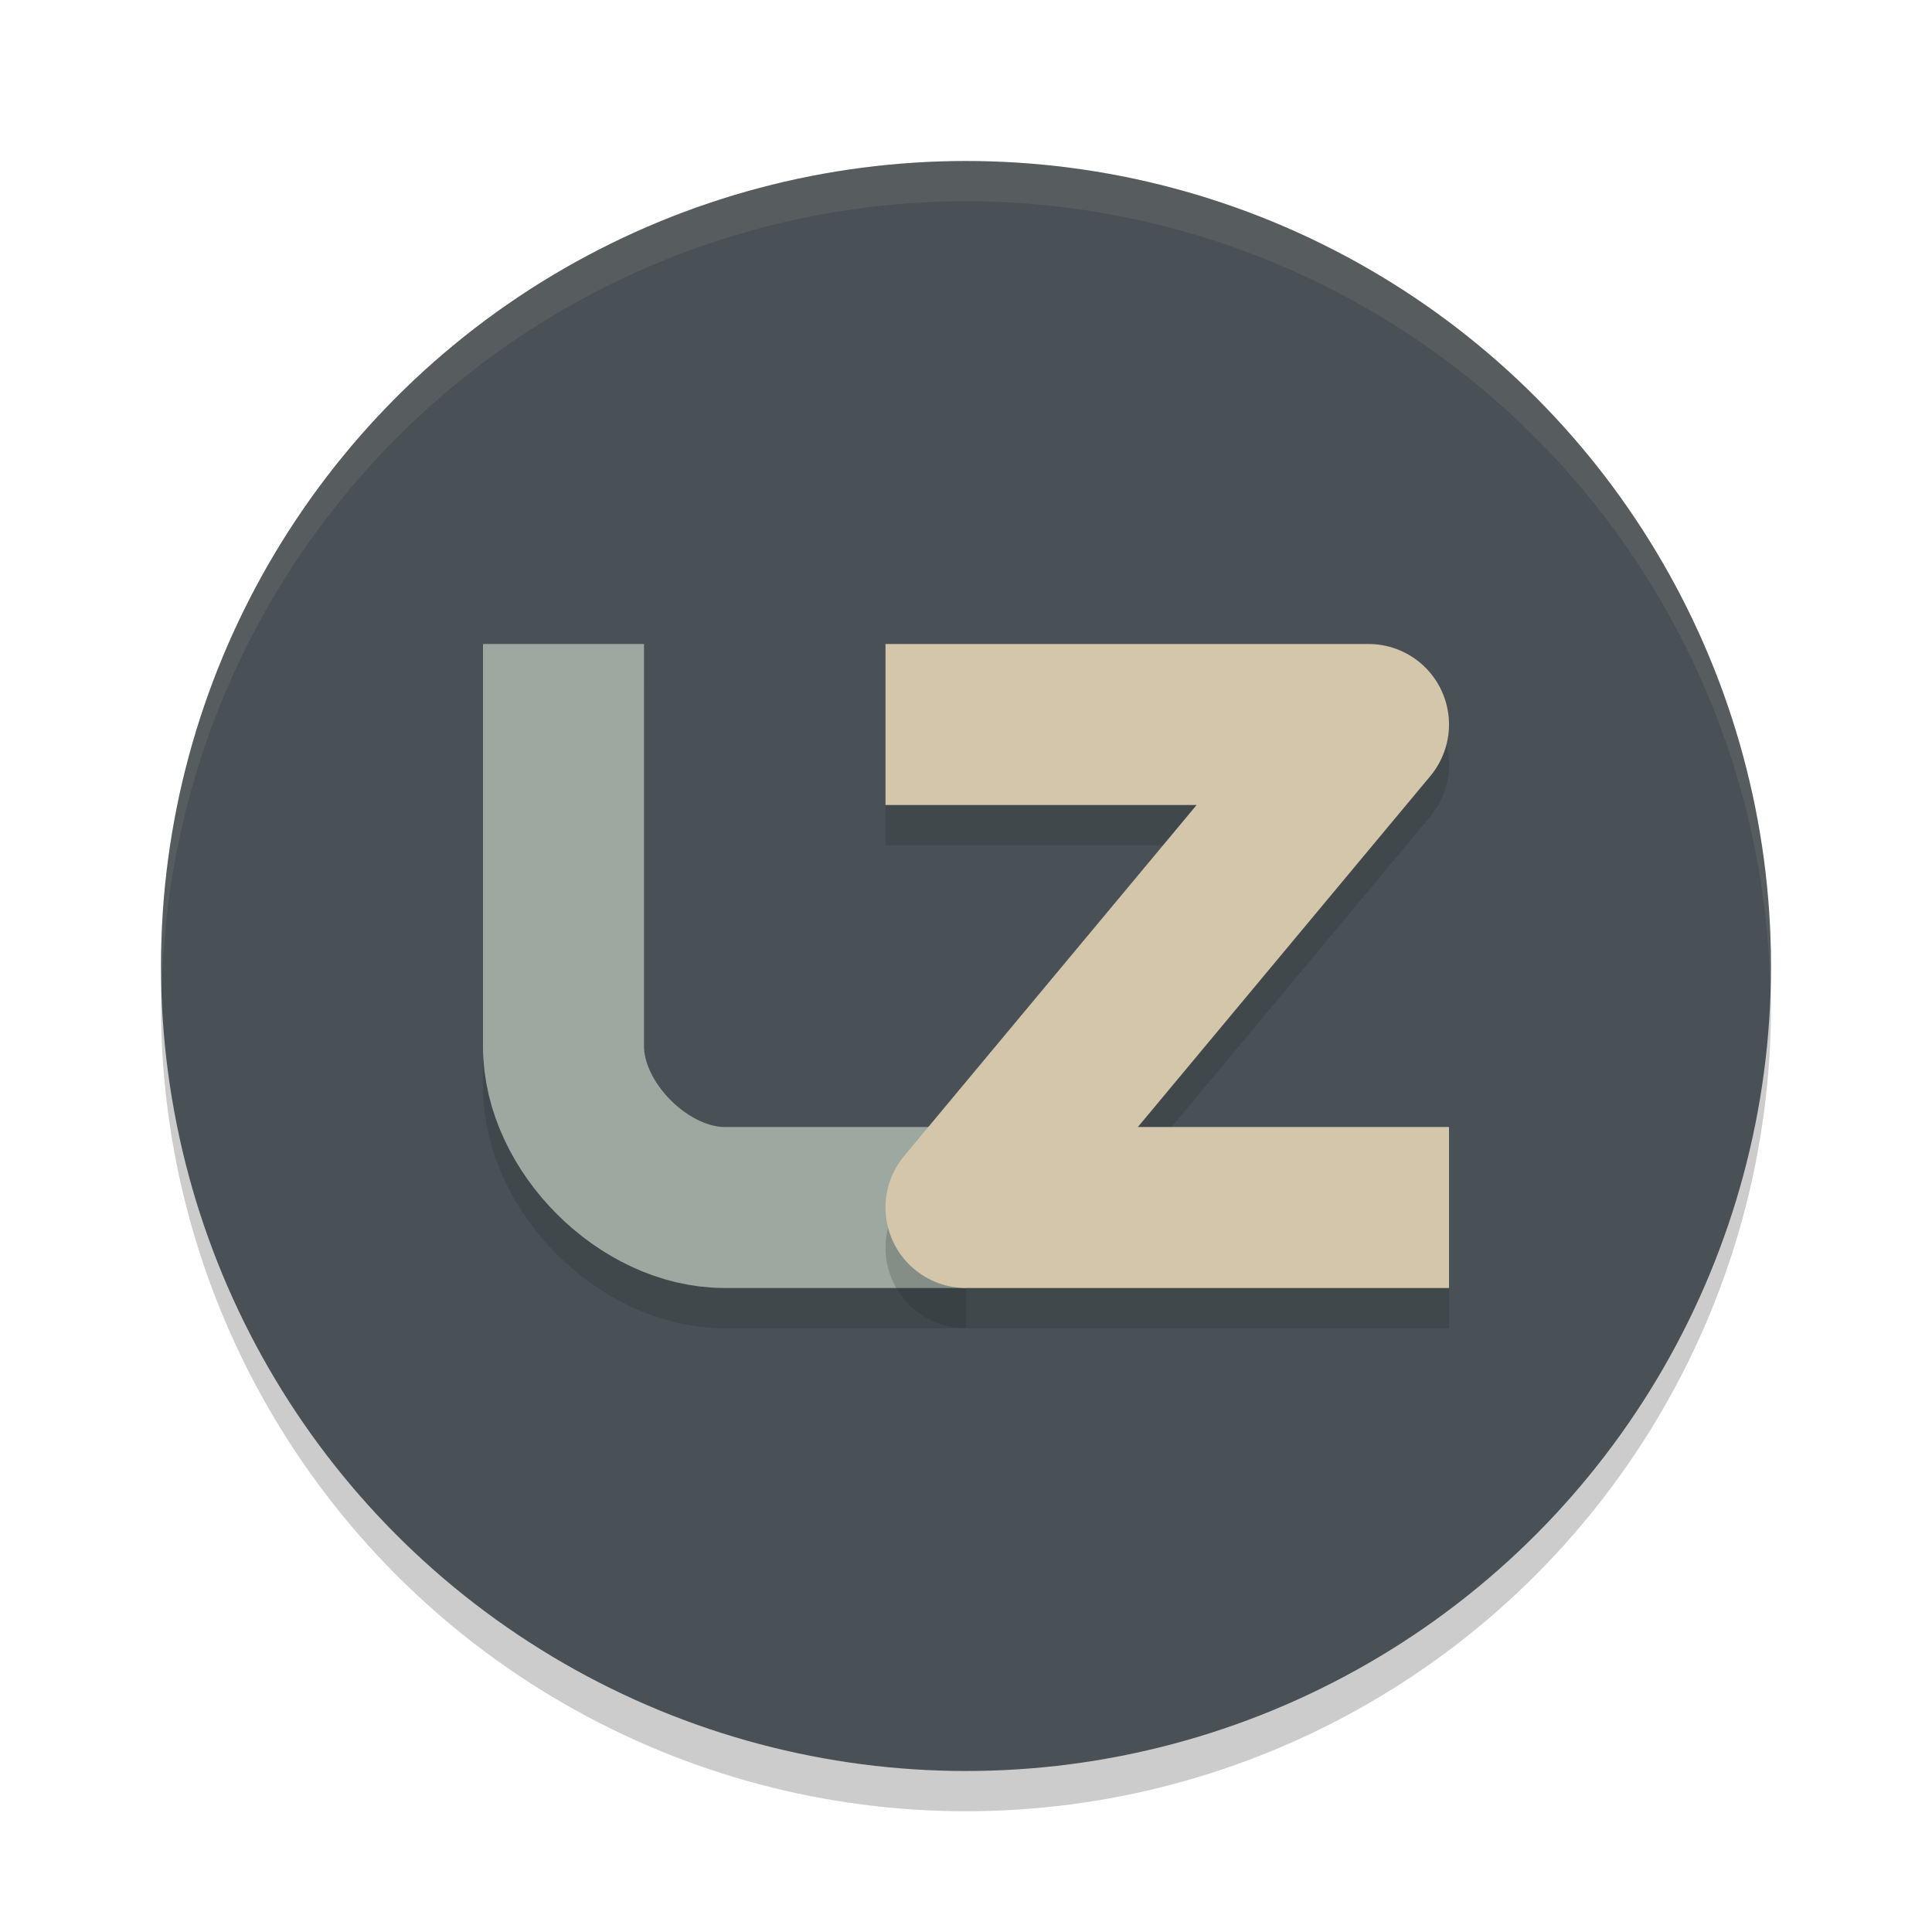 <svg width="24" height="24" version="1.1" xmlns="http://www.w3.org/2000/svg">
 <g transform="translate(1,1)">
  <circle cx="11" cy="11.5" r="10" style="opacity:.2"/>
  <circle cx="11" cy="11" r="10" style="fill:#495156"/>
  <path d="M 11,1 A 10,10 0 0 0 1,11 10,10 0 0 0 1.011,11.291 10,10 0 0 1 11,1.5 10,10 0 0 1 20.989,11.209 10,10 0 0 0 21,11 10,10 0 0 0 11,1 Z" style="fill:#d3c6aa;opacity:.1"/>
  <path d="m11 14.5h-3c-1 0-2-1-2-2v-5" style="fill:none;opacity:.2;stroke-linejoin:round;stroke-width:2;stroke:#1e2326"/>
  <path d="m11 14h-3c-1 0-2-1-2-2v-5" style="fill:none;stroke-linejoin:round;stroke-width:2;stroke:#9da9a0"/>
  <path d="m10 8.5h6l-5 6h6" style="fill:none;opacity:.2;stroke-linejoin:round;stroke-width:2;stroke:#1e2326"/>
  <path d="m10 8h6l-5 6h6" style="fill:none;stroke-linejoin:round;stroke-width:2;stroke:#d3c6aa"/>
 </g>
</svg>

